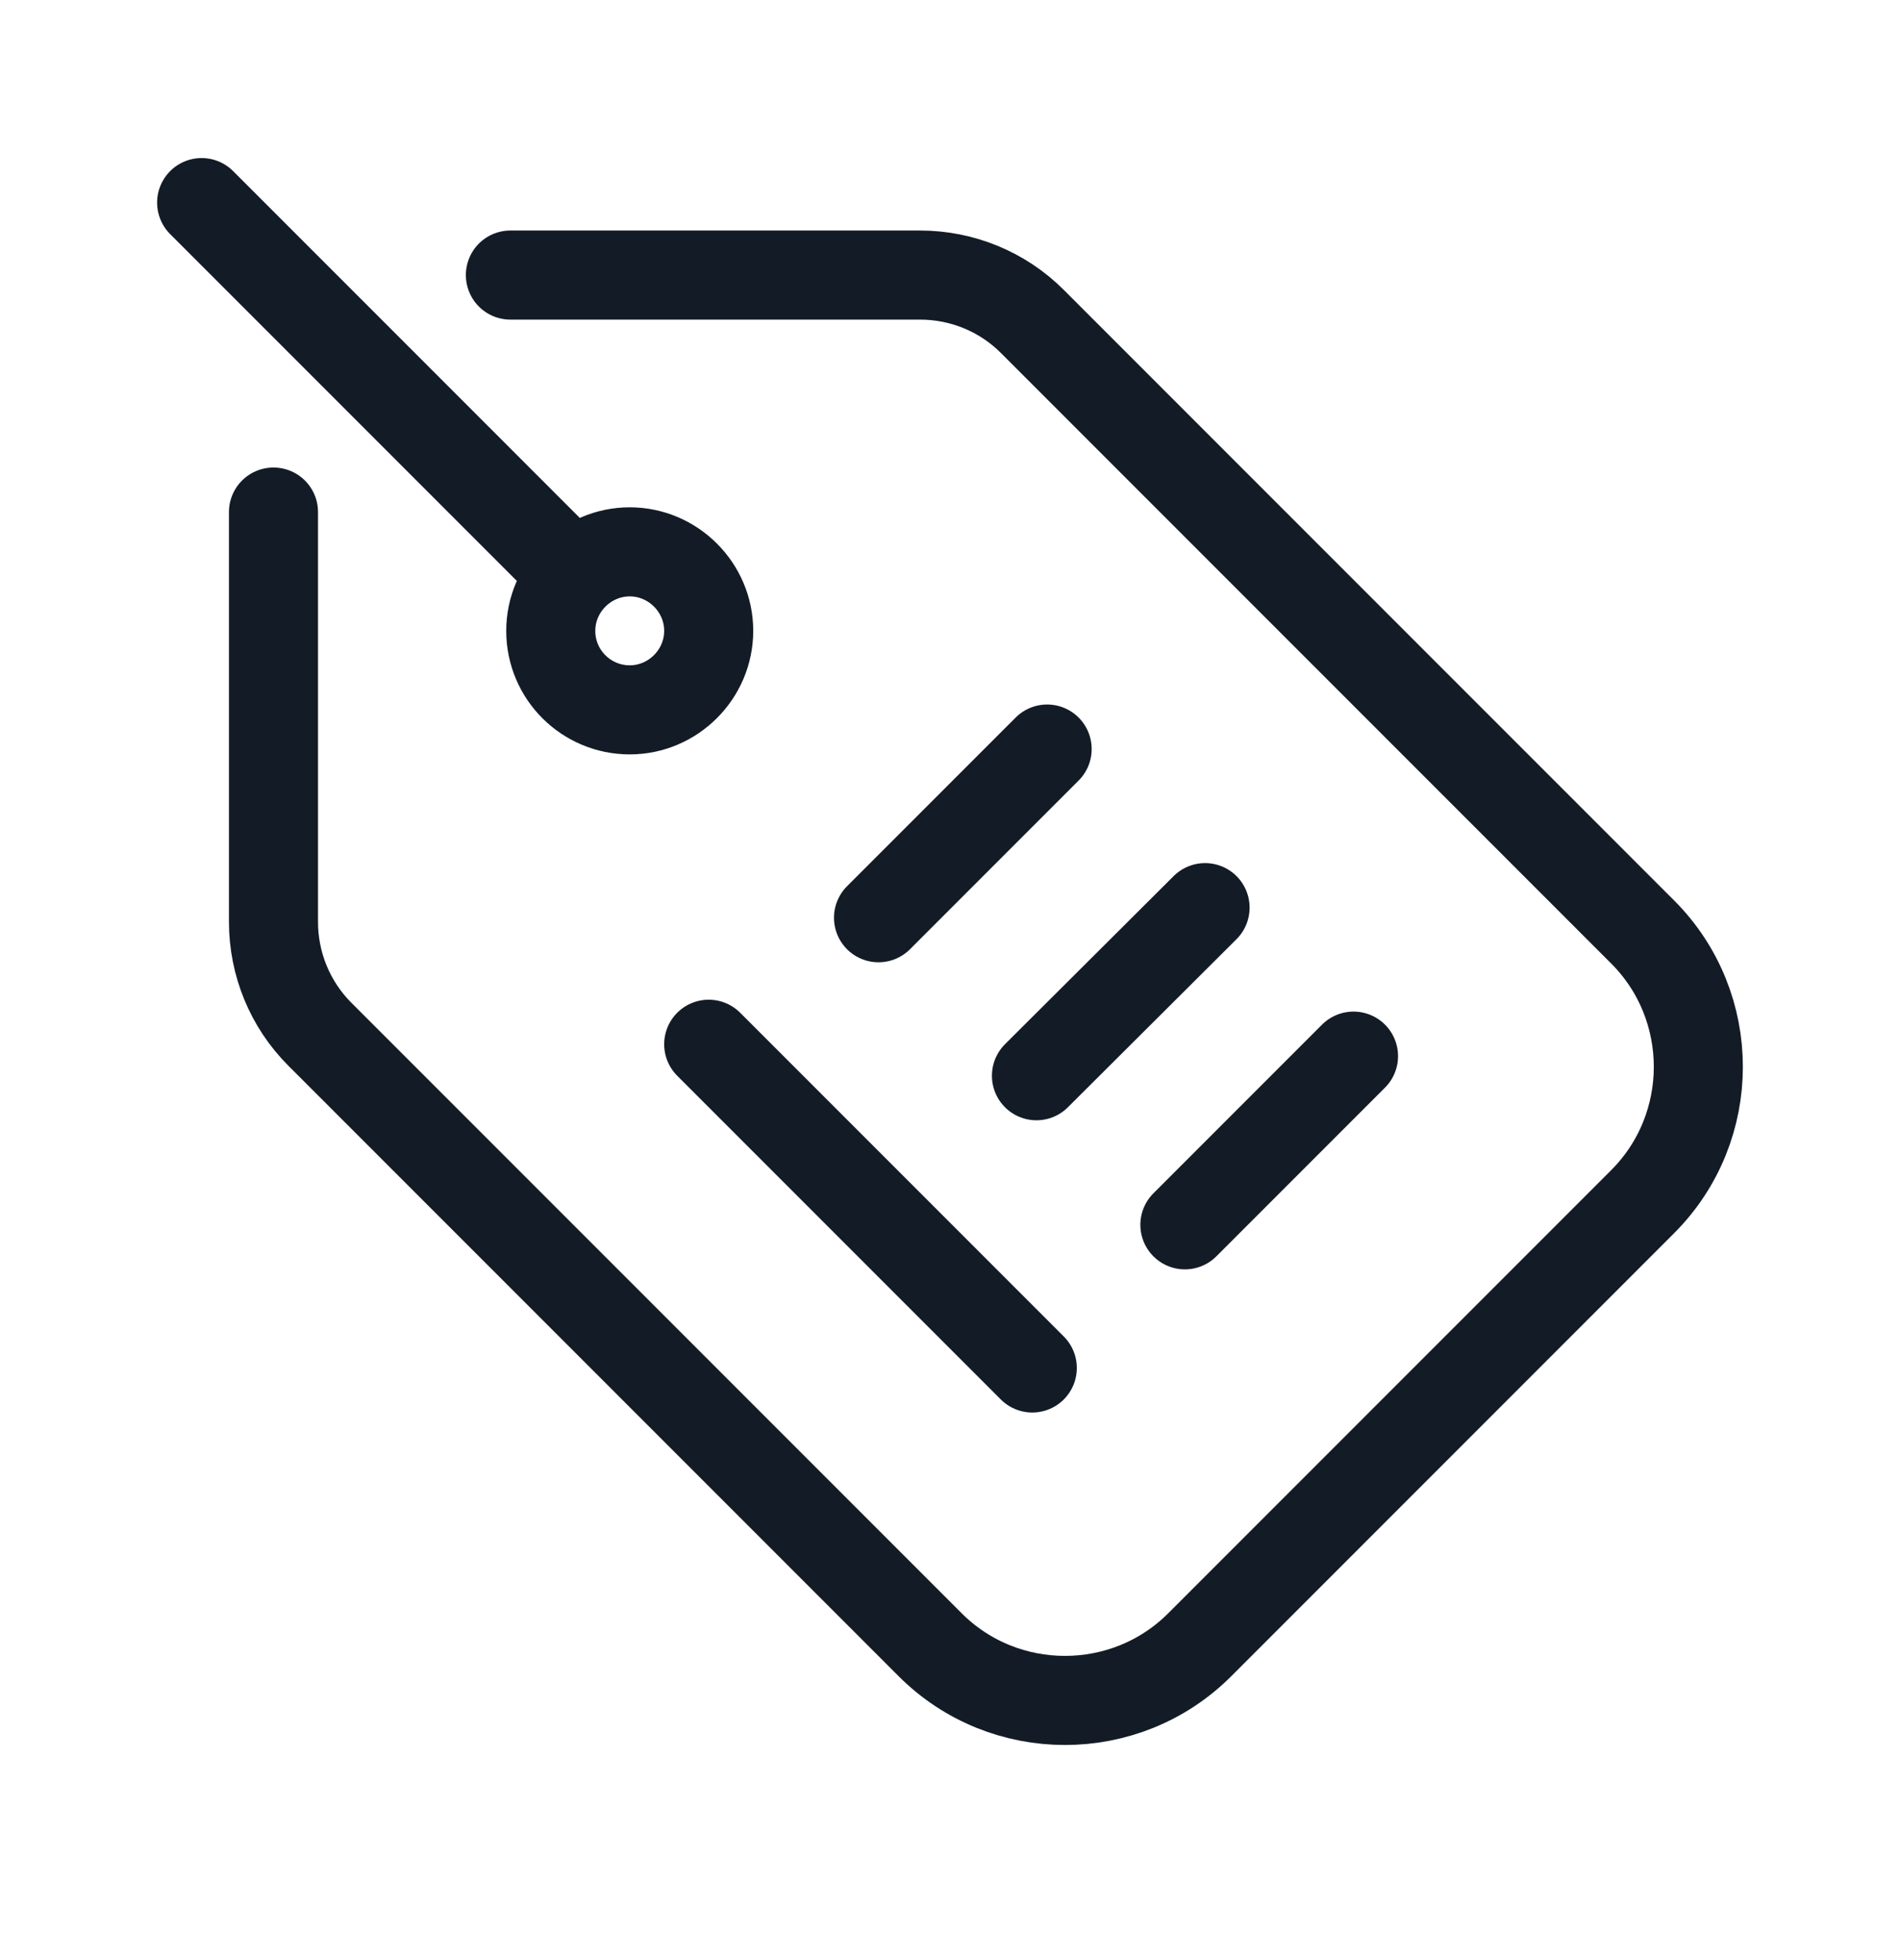 <svg width="32" height="33" viewBox="0 0 32 33" fill="none" xmlns="http://www.w3.org/2000/svg">
<path d="M4.606 8.621V15.521C4.606 16.231 4.886 16.911 5.386 17.411L15.666 27.691C16.916 28.941 18.956 28.941 20.206 27.691L27.666 20.231C28.916 18.981 28.916 16.941 27.666 15.691L17.386 5.411C16.886 4.911 16.206 4.631 15.496 4.631H8.596M11.936 17.581L17.386 23.031M3.396 3.411L9.586 9.601M17.636 12.611L14.796 15.451M20.296 15.281L17.456 18.111M22.796 17.781L19.956 20.621M9.276 10.621C9.276 11.361 9.876 11.951 10.606 11.951C11.336 11.951 11.936 11.351 11.936 10.621C11.936 9.891 11.336 9.291 10.606 9.291C9.876 9.291 9.276 9.891 9.276 10.621Z" stroke="#131C26" stroke-width="1.5" stroke-linecap="round" stroke-linejoin="round"/>
</svg>
